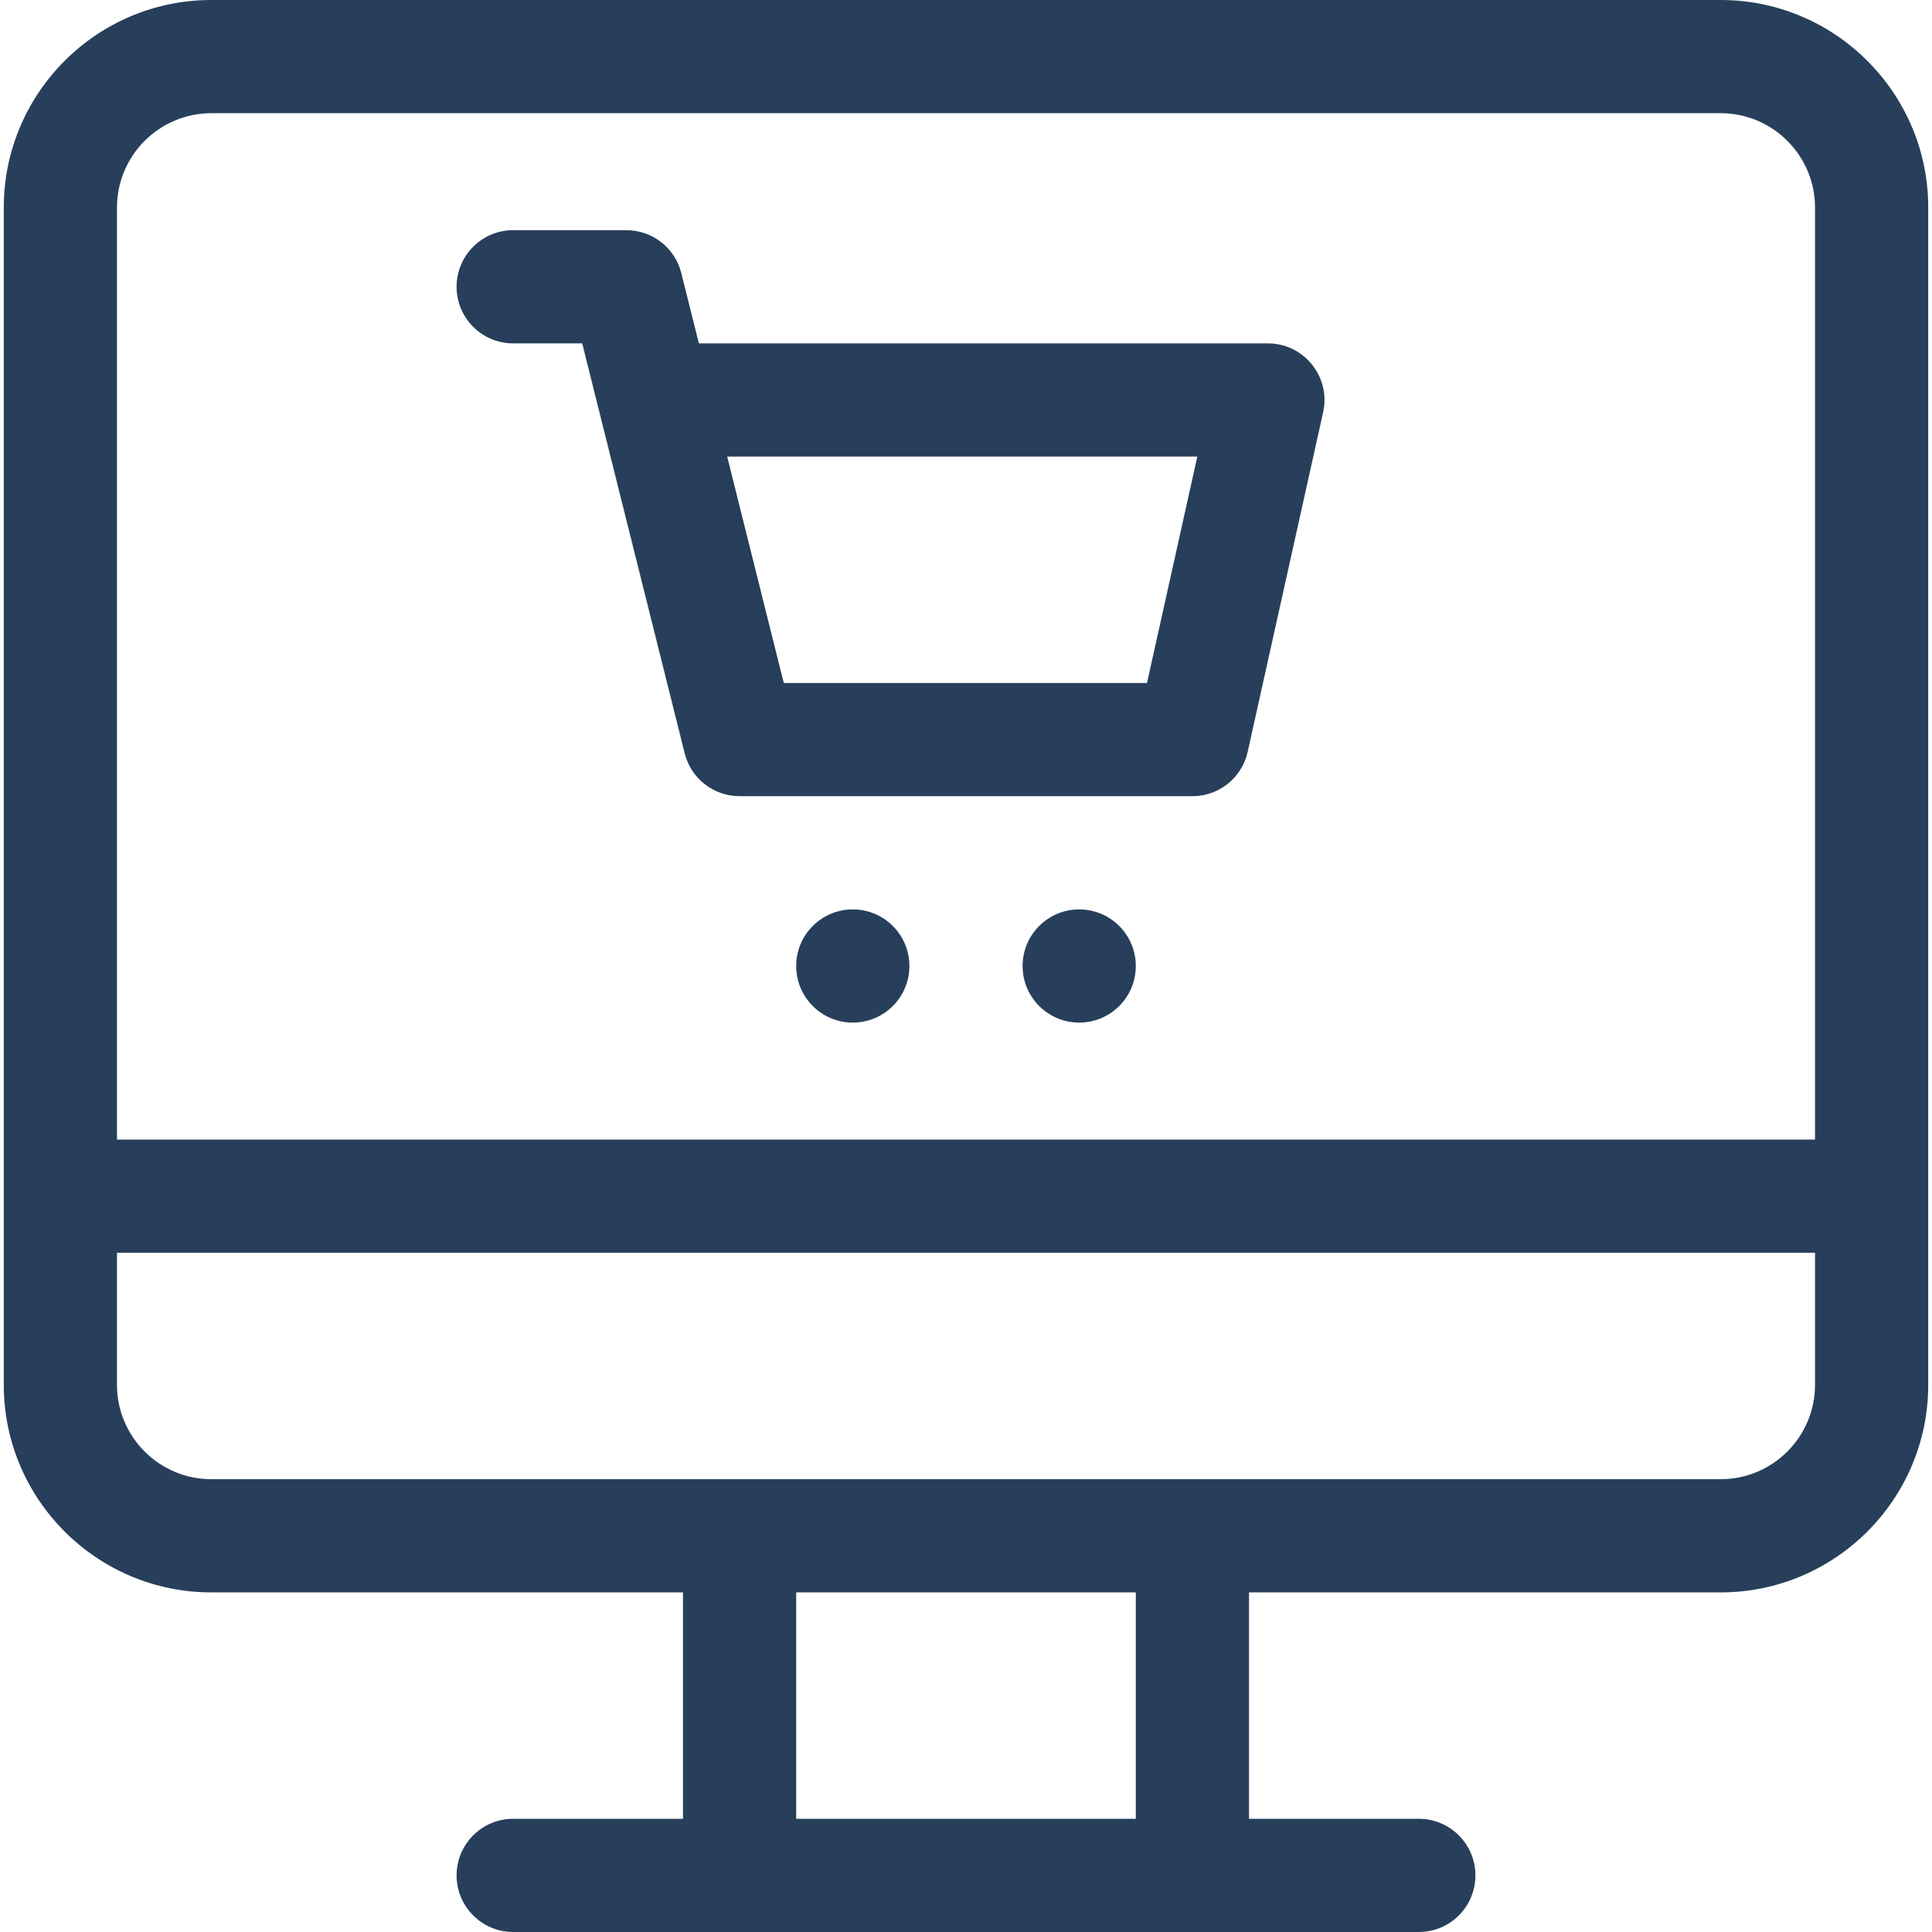 <svg height="512pt" viewBox="-1 0 512 512" width="512pt" xmlns="http://www.w3.org/2000/svg" fill="#273f5b"><path d="m455 0h-400c-30.328 0-55 24.672-55 55v312c0 30.328 24.672 55 55 55h125v60h-45c-8.285 0-15 6.715-15 15s6.715 15 15 15h240c8.285 0 15-6.715 15-15s-6.715-15-15-15h-45v-60h125c30.328 0 55-24.672 55-55v-312c0-30.328-24.672-55-55-55zm-425 55c0-13.785 11.215-25 25-25h400c13.785 0 25 11.215 25 25v247h-450zm270 427h-90v-60h90zm180-115c0 13.785-11.215 25-25 25h-400c-13.785 0-25-11.215-25-25v-35h450zm0 0"/><path d="m335 91h-150.789l-4.66-18.637c-1.668-6.68-7.668-11.363-14.551-11.363h-30c-8.285 0-15 6.715-15 15s6.715 15 15 15h18.289l27.16 108.637c1.668 6.68 7.668 11.363 14.551 11.363h120c7.031 0 13.117-4.883 14.645-11.746l20-90c2.078-9.355-5.051-18.254-14.645-18.254zm-32.031 90h-96.258l-15-60h124.59zm0 0"/><path d="m240 256c0 8.285-6.715 15-15 15s-15-6.715-15-15 6.715-15 15-15 15 6.715 15 15zm0 0"/><path d="m300 256c0 8.285-6.715 15-15 15s-15-6.715-15-15 6.715-15 15-15 15 6.715 15 15zm0 0"/></svg>